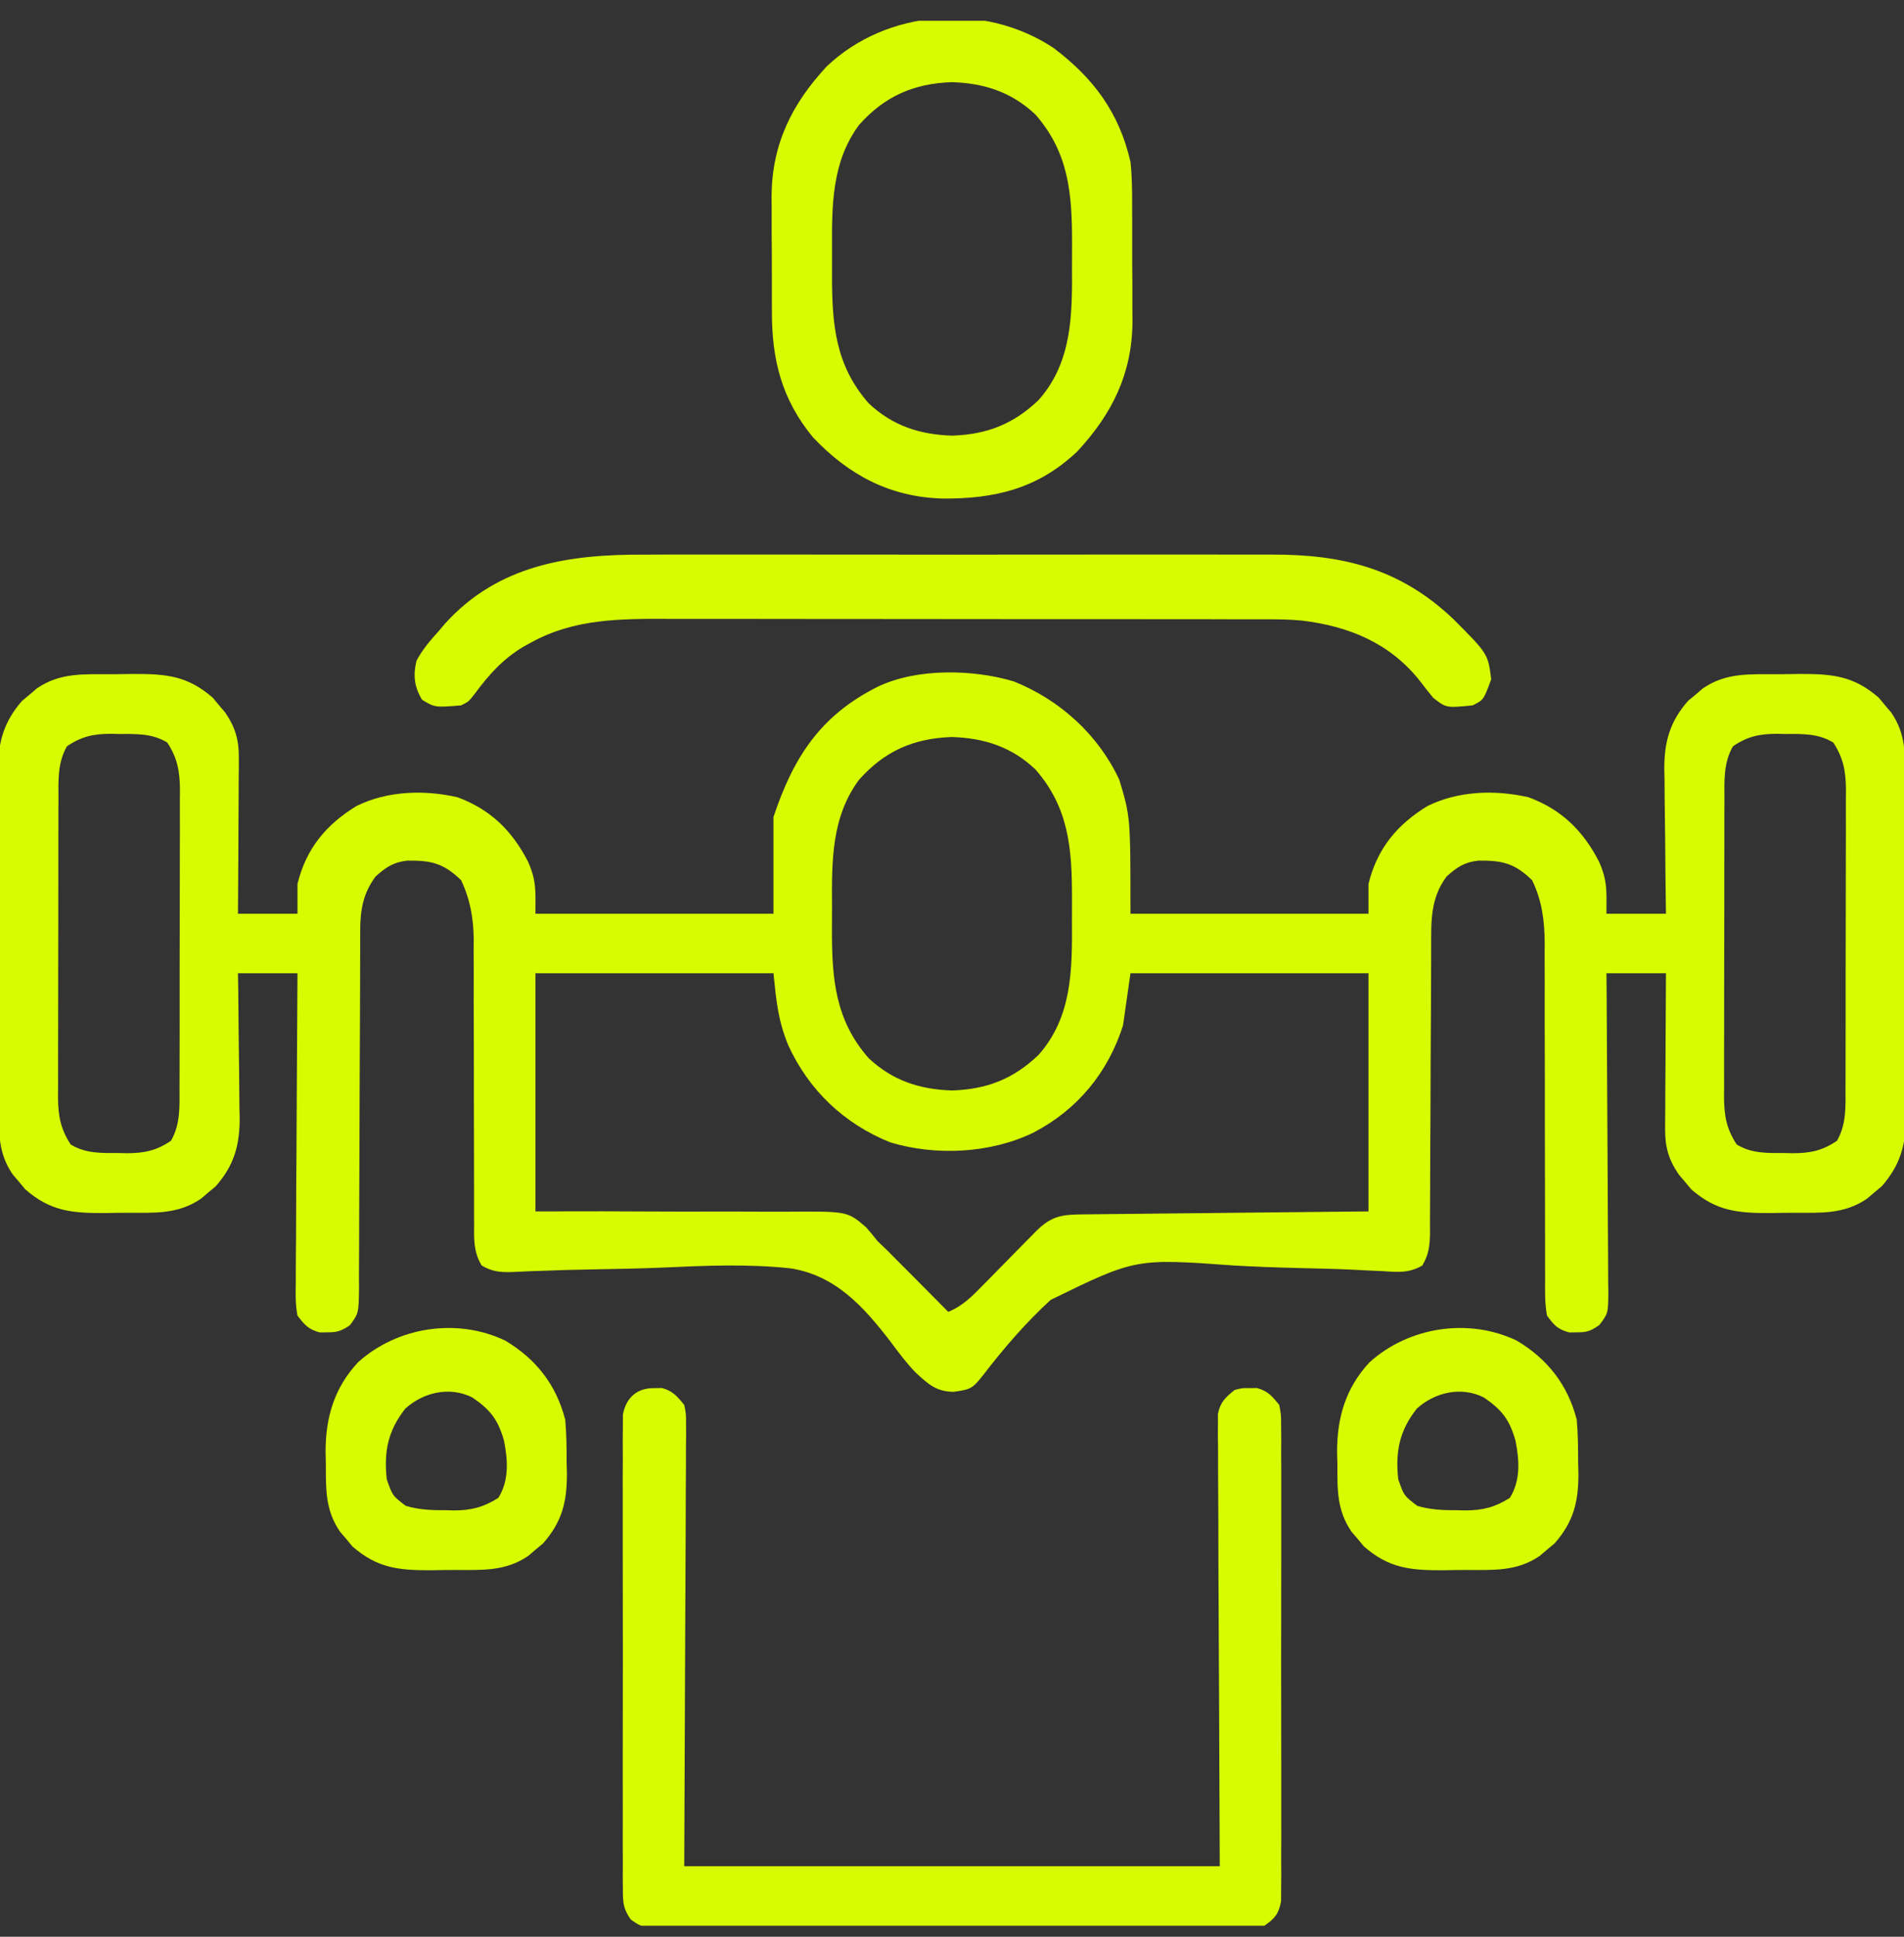 <svg width="60" height="61" viewBox="0 0 60 61" fill="none" xmlns="http://www.w3.org/2000/svg">
<rect x="0" y="0" width="60" height="61" fill="#333333" stroke="none"/>
<g clip-path="url(#clip0_377_1137)">
<path d="M3.486 21.236C3.726 21.235 3.965 21.231 4.204 21.227C5.233 21.224 5.913 21.282 6.707 21.978C6.771 22.055 6.834 22.131 6.899 22.209C6.996 22.323 6.996 22.323 7.096 22.44C7.407 22.891 7.529 23.298 7.526 23.843C7.526 23.954 7.526 24.064 7.526 24.177C7.525 24.295 7.524 24.412 7.522 24.533C7.522 24.655 7.522 24.776 7.521 24.901C7.52 25.288 7.517 25.675 7.514 26.062C7.513 26.325 7.512 26.587 7.511 26.85C7.508 27.493 7.504 28.136 7.499 28.779C8.118 28.779 8.737 28.779 9.374 28.779C9.374 28.47 9.374 28.16 9.374 27.842C9.646 26.729 10.273 25.973 11.235 25.386C12.209 24.907 13.363 24.87 14.416 25.11C15.458 25.494 16.135 26.161 16.64 27.139C16.909 27.753 16.874 28.046 16.874 28.779C19.349 28.779 21.824 28.779 24.374 28.779C24.374 27.774 24.374 26.768 24.374 25.732C25.008 23.832 25.864 22.53 27.656 21.631C28.886 21.039 30.659 21.075 31.948 21.462C33.4 22.044 34.611 23.14 35.273 24.561C35.624 25.732 35.624 25.732 35.624 28.779C38.099 28.779 40.574 28.779 43.124 28.779C43.124 28.47 43.124 28.16 43.124 27.842C43.396 26.729 44.023 25.973 44.985 25.386C45.959 24.907 47.113 24.87 48.166 25.11C49.208 25.494 49.885 26.161 50.39 27.139C50.659 27.753 50.624 28.046 50.624 28.779C51.243 28.779 51.862 28.779 52.499 28.779C52.497 28.617 52.495 28.455 52.492 28.288C52.483 27.685 52.478 27.081 52.474 26.477C52.471 26.217 52.468 25.956 52.464 25.695C52.458 25.32 52.456 24.944 52.454 24.568C52.451 24.452 52.449 24.337 52.446 24.217C52.446 23.353 52.623 22.727 53.198 22.071C53.275 22.008 53.351 21.945 53.43 21.88C53.506 21.815 53.581 21.75 53.66 21.683C54.387 21.182 55.132 21.236 55.986 21.236C56.226 21.235 56.465 21.231 56.704 21.227C57.733 21.224 58.413 21.282 59.208 21.978C59.271 22.055 59.334 22.131 59.399 22.209C59.464 22.285 59.529 22.361 59.596 22.44C60.054 23.104 60.034 23.725 60.033 24.506C60.035 24.693 60.035 24.693 60.036 24.883C60.038 25.294 60.038 25.705 60.039 26.116C60.039 26.401 60.04 26.687 60.041 26.973C60.042 27.573 60.043 28.172 60.043 28.772C60.043 29.539 60.046 30.306 60.05 31.073C60.053 31.664 60.053 32.255 60.053 32.845C60.053 33.128 60.054 33.411 60.056 33.694C60.058 34.09 60.058 34.486 60.056 34.882C60.058 34.998 60.059 35.114 60.06 35.234C60.053 36.088 59.868 36.714 59.3 37.362C59.224 37.425 59.148 37.489 59.069 37.554C58.993 37.619 58.917 37.684 58.839 37.751C58.112 38.252 57.367 38.198 56.513 38.198C56.273 38.198 56.034 38.202 55.795 38.207C54.766 38.21 54.086 38.151 53.291 37.455C53.228 37.379 53.165 37.303 53.1 37.224C53.035 37.148 52.97 37.072 52.903 36.994C52.592 36.542 52.47 36.136 52.473 35.59C52.473 35.48 52.473 35.369 52.473 35.256C52.474 35.138 52.475 35.021 52.477 34.9C52.477 34.718 52.477 34.718 52.477 34.532C52.479 34.145 52.482 33.758 52.485 33.371C52.486 33.109 52.487 32.846 52.488 32.584C52.49 31.94 52.495 31.297 52.499 30.654C51.881 30.654 51.262 30.654 50.624 30.654C50.625 30.788 50.627 30.922 50.628 31.06C50.637 32.323 50.644 33.585 50.649 34.847C50.651 35.496 50.654 36.145 50.66 36.794C50.665 37.42 50.668 38.046 50.669 38.672C50.67 38.911 50.671 39.15 50.674 39.389C50.677 39.724 50.678 40.058 50.678 40.393C50.679 40.492 50.681 40.591 50.683 40.693C50.678 41.364 50.678 41.364 50.401 41.731C50.136 41.918 50.008 41.968 49.687 41.963C49.571 41.965 49.571 41.965 49.453 41.967C49.088 41.87 48.974 41.742 48.749 41.435C48.678 41.037 48.687 40.641 48.691 40.237C48.69 40.054 48.69 40.054 48.689 39.868C48.688 39.603 48.688 39.339 48.689 39.074C48.69 38.655 48.689 38.236 48.687 37.816C48.684 37.077 48.683 36.337 48.683 35.598C48.684 34.416 48.682 33.234 48.677 32.053C48.676 31.641 48.677 31.229 48.678 30.816C48.677 30.562 48.676 30.308 48.675 30.053C48.677 29.883 48.677 29.883 48.678 29.708C48.673 29.004 48.593 28.365 48.281 27.724C47.729 27.186 47.335 27.097 46.587 27.106C46.149 27.154 45.909 27.315 45.585 27.607C45.075 28.294 45.099 29.008 45.1 29.828C45.1 29.933 45.099 30.037 45.099 30.145C45.098 30.371 45.097 30.597 45.097 30.823C45.096 31.181 45.094 31.54 45.092 31.898C45.086 32.915 45.08 33.933 45.078 34.951C45.077 35.574 45.074 36.197 45.069 36.82C45.067 37.057 45.067 37.295 45.067 37.532C45.067 37.864 45.065 38.195 45.062 38.527C45.062 38.625 45.063 38.723 45.064 38.825C45.057 39.227 45.029 39.51 44.82 39.859C44.409 40.101 44.046 40.069 43.587 40.037C43.389 40.028 43.193 40.019 42.995 40.01C42.891 40.004 42.786 39.999 42.679 39.993C42.118 39.965 41.557 39.954 40.995 39.94C40.284 39.922 39.574 39.9 38.864 39.857C35.784 39.635 35.784 39.635 33.108 40.942C32.316 41.667 31.619 42.479 30.967 43.33C30.635 43.747 30.571 43.765 30.043 43.838C29.489 43.826 29.25 43.592 28.853 43.23C28.563 42.928 28.322 42.607 28.073 42.271C27.226 41.168 26.34 40.171 24.908 39.948C23.555 39.803 22.19 39.864 20.834 39.926C20.119 39.956 19.403 39.968 18.687 39.981C18.131 39.991 17.577 40.005 17.021 40.028C16.92 40.032 16.819 40.035 16.715 40.038C16.526 40.045 16.338 40.053 16.15 40.064C15.765 40.075 15.512 40.055 15.178 39.858C14.92 39.428 14.935 39.021 14.941 38.534C14.94 38.431 14.94 38.327 14.939 38.221C14.938 37.996 14.938 37.771 14.939 37.547C14.94 37.19 14.939 36.834 14.937 36.478C14.934 35.849 14.933 35.221 14.933 34.592C14.934 33.588 14.932 32.584 14.927 31.58C14.926 31.23 14.927 30.88 14.928 30.53C14.927 30.314 14.926 30.098 14.925 29.881C14.926 29.785 14.927 29.689 14.928 29.589C14.922 28.927 14.817 28.327 14.531 27.724C13.979 27.186 13.585 27.097 12.836 27.106C12.399 27.154 12.159 27.315 11.835 27.607C11.436 28.145 11.352 28.669 11.351 29.327C11.351 29.434 11.35 29.54 11.35 29.65C11.35 29.766 11.35 29.881 11.35 30C11.349 30.184 11.349 30.184 11.349 30.372C11.348 30.638 11.347 30.904 11.347 31.171C11.346 31.592 11.344 32.013 11.342 32.434C11.336 33.631 11.33 34.828 11.328 36.025C11.327 36.757 11.324 37.49 11.319 38.222C11.317 38.501 11.317 38.781 11.317 39.06C11.317 39.45 11.315 39.84 11.312 40.23C11.313 40.403 11.313 40.403 11.314 40.581C11.303 41.362 11.303 41.362 11.026 41.741C10.761 41.917 10.627 41.968 10.312 41.963C10.196 41.965 10.196 41.965 10.078 41.967C9.72 41.871 9.598 41.731 9.374 41.435C9.306 41.088 9.315 40.746 9.321 40.393C9.321 40.287 9.321 40.182 9.321 40.074C9.321 39.726 9.325 39.379 9.329 39.031C9.329 38.79 9.33 38.549 9.331 38.308C9.332 37.674 9.337 37.04 9.342 36.406C9.347 35.758 9.349 35.111 9.352 34.464C9.357 33.194 9.365 31.924 9.374 30.654C8.756 30.654 8.137 30.654 7.499 30.654C7.503 30.897 7.503 30.897 7.507 31.145C7.515 31.749 7.521 32.352 7.525 32.956C7.527 33.217 7.531 33.477 7.535 33.738C7.54 34.114 7.543 34.49 7.545 34.866C7.548 34.981 7.55 35.097 7.553 35.216C7.553 36.081 7.375 36.706 6.8 37.362C6.724 37.425 6.648 37.489 6.569 37.554C6.493 37.619 6.417 37.684 6.339 37.751C5.612 38.252 4.867 38.198 4.012 38.198C3.773 38.198 3.534 38.202 3.295 38.207C2.265 38.21 1.586 38.151 0.791 37.455C0.697 37.341 0.697 37.341 0.6 37.224C0.535 37.148 0.47 37.072 0.403 36.994C-0.055 36.329 -0.035 35.709 -0.035 34.927C-0.035 34.803 -0.036 34.678 -0.037 34.55C-0.039 34.139 -0.04 33.729 -0.04 33.318C-0.041 33.032 -0.042 32.746 -0.042 32.46C-0.044 31.861 -0.044 31.261 -0.044 30.662C-0.044 29.895 -0.047 29.127 -0.051 28.36C-0.054 27.77 -0.054 27.179 -0.054 26.588C-0.054 26.305 -0.056 26.023 -0.057 25.74C-0.06 25.344 -0.059 24.948 -0.058 24.552C-0.059 24.436 -0.06 24.319 -0.062 24.2C-0.054 23.346 0.131 22.719 0.698 22.071C0.775 22.008 0.851 21.945 0.93 21.88C1.006 21.815 1.082 21.75 1.16 21.683C1.887 21.182 2.632 21.236 3.486 21.236ZM2.109 23.506C1.807 24.04 1.841 24.584 1.842 25.18C1.842 25.288 1.841 25.397 1.84 25.509C1.839 25.868 1.839 26.227 1.839 26.585C1.839 26.835 1.838 27.085 1.838 27.334C1.837 27.857 1.837 28.381 1.837 28.904C1.838 29.574 1.836 30.244 1.833 30.914C1.832 31.43 1.832 31.945 1.832 32.461C1.832 32.708 1.831 32.955 1.83 33.202C1.829 33.547 1.829 33.893 1.831 34.239C1.83 34.34 1.829 34.442 1.828 34.547C1.833 35.132 1.899 35.539 2.226 36.045C2.696 36.336 3.204 36.318 3.742 36.316C3.863 36.319 3.863 36.319 3.987 36.322C4.541 36.322 4.931 36.242 5.39 35.928C5.691 35.394 5.658 34.849 5.657 34.254C5.657 34.145 5.658 34.036 5.658 33.924C5.66 33.566 5.66 33.207 5.66 32.848C5.66 32.599 5.661 32.349 5.661 32.099C5.662 31.576 5.662 31.053 5.661 30.53C5.661 29.86 5.663 29.19 5.665 28.52C5.667 28.004 5.667 27.488 5.667 26.973C5.667 26.726 5.668 26.479 5.669 26.232C5.67 25.886 5.669 25.541 5.668 25.195C5.669 25.093 5.67 24.991 5.671 24.887C5.666 24.301 5.6 23.895 5.273 23.389C4.803 23.098 4.295 23.115 3.757 23.118C3.676 23.116 3.595 23.114 3.512 23.112C2.958 23.111 2.568 23.192 2.109 23.506ZM54.609 23.506C54.307 24.04 54.34 24.584 54.342 25.18C54.342 25.288 54.341 25.397 54.34 25.509C54.339 25.868 54.339 26.227 54.339 26.585C54.339 26.835 54.338 27.085 54.338 27.334C54.337 27.857 54.337 28.381 54.337 28.904C54.338 29.574 54.336 30.244 54.333 30.914C54.332 31.43 54.332 31.945 54.332 32.461C54.332 32.708 54.331 32.955 54.33 33.202C54.329 33.547 54.329 33.893 54.331 34.239C54.33 34.34 54.329 34.442 54.328 34.547C54.333 35.132 54.399 35.539 54.726 36.045C55.196 36.336 55.704 36.318 56.242 36.316C56.363 36.319 56.363 36.319 56.487 36.322C57.041 36.322 57.431 36.242 57.89 35.928C58.191 35.394 58.158 34.849 58.157 34.254C58.157 34.145 58.158 34.036 58.158 33.924C58.16 33.566 58.16 33.207 58.16 32.848C58.16 32.599 58.161 32.349 58.161 32.099C58.162 31.576 58.162 31.053 58.161 30.53C58.161 29.86 58.163 29.19 58.165 28.52C58.167 28.004 58.167 27.488 58.167 26.973C58.167 26.726 58.168 26.479 58.169 26.232C58.17 25.886 58.169 25.541 58.168 25.195C58.169 25.093 58.17 24.991 58.171 24.887C58.166 24.301 58.1 23.895 57.773 23.389C57.303 23.098 56.795 23.115 56.257 23.118C56.176 23.116 56.095 23.114 56.012 23.112C55.458 23.111 55.068 23.192 54.609 23.506ZM27.07 24.561C26.199 25.732 26.21 27.128 26.219 28.533C26.22 28.779 26.219 29.025 26.217 29.271C26.215 30.823 26.315 32.124 27.374 33.328C28.124 34.035 28.981 34.312 29.999 34.346C31.097 34.309 31.925 33.989 32.724 33.229C33.786 32.034 33.789 30.55 33.78 29.026C33.779 28.78 33.78 28.534 33.781 28.288C33.783 26.735 33.684 25.435 32.625 24.23C31.875 23.523 31.018 23.246 29.999 23.213C28.794 23.253 27.875 23.654 27.07 24.561ZM16.874 30.654C16.874 33.129 16.874 35.604 16.874 38.154C17.924 38.153 17.924 38.153 18.995 38.151C19.439 38.152 19.883 38.154 20.328 38.156C21.032 38.159 21.737 38.162 22.442 38.159C23.01 38.157 23.578 38.159 24.147 38.164C24.363 38.165 24.58 38.165 24.796 38.163C26.705 38.149 26.705 38.149 27.291 38.653C27.417 38.795 27.539 38.941 27.656 39.092C27.758 39.19 27.861 39.288 27.966 39.389C28.099 39.523 28.099 39.523 28.234 39.659C28.332 39.757 28.429 39.855 28.529 39.955C28.628 40.055 28.726 40.154 28.828 40.256C28.93 40.359 29.032 40.461 29.137 40.567C29.385 40.817 29.634 41.068 29.882 41.318C30.338 41.133 30.641 40.822 30.978 40.475C31.037 40.416 31.095 40.357 31.156 40.296C31.342 40.108 31.528 39.918 31.713 39.729C31.9 39.539 32.086 39.35 32.273 39.16C32.389 39.043 32.505 38.925 32.621 38.807C33.149 38.271 33.48 38.253 34.211 38.247C34.307 38.246 34.403 38.245 34.502 38.244C34.82 38.24 35.139 38.237 35.457 38.234C35.677 38.232 35.898 38.229 36.118 38.227C36.699 38.221 37.279 38.215 37.86 38.209C38.556 38.202 39.253 38.194 39.949 38.187C41.007 38.175 42.066 38.165 43.124 38.154C43.124 35.679 43.124 33.204 43.124 30.654C40.649 30.654 38.174 30.654 35.624 30.654C35.547 31.196 35.47 31.737 35.39 32.295C34.919 33.776 33.957 34.95 32.57 35.671C31.222 36.329 29.489 36.415 28.051 35.979C26.6 35.394 25.489 34.34 24.839 32.92C24.518 32.14 24.461 31.522 24.374 30.654C21.899 30.654 19.424 30.654 16.874 30.654Z" fill="#D7FB00"/>
<path d="M20.625 43.721C20.702 43.719 20.78 43.718 20.859 43.717C21.2 43.807 21.339 43.979 21.562 44.248C21.62 44.532 21.62 44.532 21.619 44.856C21.62 44.978 21.62 45.101 21.621 45.227C21.619 45.362 21.617 45.496 21.616 45.635C21.616 45.779 21.616 45.923 21.616 46.072C21.616 46.461 21.613 46.85 21.61 47.24C21.607 47.605 21.607 47.971 21.607 48.337C21.604 49.405 21.598 50.474 21.592 51.543C21.582 53.931 21.573 56.319 21.562 58.779C27.131 58.779 32.7 58.779 38.438 58.779C38.419 54.018 38.419 54.018 38.395 49.257C38.393 48.337 38.393 48.337 38.393 47.906C38.392 47.605 38.391 47.304 38.388 47.002C38.384 46.547 38.384 46.091 38.384 45.635C38.383 45.501 38.381 45.366 38.379 45.227C38.38 45.105 38.38 44.982 38.381 44.856C38.381 44.749 38.38 44.642 38.38 44.532C38.456 44.158 38.614 44.017 38.906 43.779C39.141 43.717 39.141 43.717 39.375 43.721C39.452 43.719 39.53 43.718 39.609 43.717C39.952 43.808 40.089 43.976 40.312 44.248C40.371 44.553 40.371 44.553 40.372 44.906C40.373 45.04 40.375 45.174 40.376 45.312C40.375 45.459 40.374 45.605 40.373 45.757C40.374 45.913 40.375 46.069 40.376 46.226C40.378 46.65 40.377 47.074 40.376 47.498C40.374 47.942 40.375 48.386 40.376 48.83C40.377 49.576 40.376 50.321 40.374 51.067C40.371 51.929 40.372 52.791 40.374 53.652C40.377 54.392 40.377 55.133 40.376 55.873C40.375 56.315 40.375 56.757 40.376 57.199C40.378 57.614 40.377 58.029 40.374 58.445C40.373 58.67 40.375 58.895 40.376 59.121C40.375 59.255 40.373 59.389 40.372 59.527C40.372 59.644 40.372 59.76 40.371 59.88C40.293 60.285 40.18 60.418 39.844 60.654C39.48 60.713 39.48 60.713 39.043 60.714C38.963 60.714 38.882 60.715 38.799 60.716C38.53 60.718 38.26 60.716 37.991 60.715C37.797 60.715 37.604 60.716 37.411 60.717C36.886 60.719 36.361 60.718 35.836 60.717C35.287 60.716 34.738 60.717 34.189 60.718C33.267 60.718 32.345 60.717 31.423 60.715C30.356 60.713 29.29 60.713 28.224 60.716C27.308 60.718 26.393 60.718 25.478 60.717C24.931 60.717 24.384 60.716 23.838 60.718C23.323 60.719 22.81 60.718 22.296 60.716C22.107 60.715 21.918 60.715 21.729 60.716C21.472 60.718 21.214 60.716 20.957 60.714C20.813 60.713 20.669 60.713 20.52 60.713C20.156 60.654 20.156 60.654 19.876 60.457C19.643 60.121 19.629 59.934 19.628 59.527C19.627 59.393 19.625 59.259 19.624 59.121C19.625 58.974 19.626 58.828 19.627 58.676C19.626 58.52 19.625 58.364 19.624 58.208C19.622 57.783 19.623 57.359 19.625 56.935C19.626 56.491 19.625 56.047 19.624 55.603C19.623 54.858 19.624 54.112 19.626 53.367C19.629 52.505 19.628 51.643 19.626 50.781C19.623 50.041 19.623 49.301 19.624 48.561C19.625 48.119 19.625 47.677 19.624 47.235C19.622 46.819 19.623 46.404 19.626 45.988C19.627 45.763 19.625 45.538 19.624 45.312C19.625 45.178 19.627 45.044 19.628 44.906C19.628 44.79 19.628 44.673 19.629 44.553C19.733 44.014 20.076 43.712 20.625 43.721Z" fill="#D7FB00"/>
<path d="M33.201 1.511C34.461 2.462 35.273 3.551 35.626 5.107C35.674 5.574 35.678 6.037 35.676 6.505C35.677 6.636 35.678 6.766 35.678 6.9C35.679 7.174 35.679 7.448 35.678 7.722C35.677 8.138 35.68 8.553 35.684 8.969C35.684 9.236 35.684 9.504 35.684 9.772C35.685 9.894 35.686 10.017 35.688 10.143C35.672 11.777 35.047 13.034 33.948 14.219C32.711 15.39 31.358 15.714 29.704 15.703C28.049 15.655 26.751 14.97 25.617 13.772C24.631 12.573 24.32 11.33 24.325 9.803C24.324 9.673 24.324 9.543 24.323 9.408C24.322 9.134 24.322 8.86 24.323 8.586C24.324 8.171 24.321 7.755 24.317 7.34C24.317 7.072 24.317 6.804 24.317 6.537C24.316 6.414 24.315 6.292 24.314 6.166C24.329 4.531 24.954 3.274 26.053 2.09C27.962 0.282 31.023 0.066 33.201 1.511ZM27.071 3.935C26.201 5.107 26.212 6.503 26.22 7.908C26.221 8.154 26.22 8.4 26.219 8.646C26.217 10.198 26.316 11.499 27.375 12.703C28.125 13.41 28.982 13.688 30.001 13.721C31.098 13.684 31.926 13.364 32.725 12.604C33.787 11.409 33.79 9.925 33.781 8.401C33.78 8.155 33.781 7.909 33.783 7.663C33.785 6.11 33.685 4.81 32.626 3.605C31.876 2.899 31.019 2.621 30.001 2.588C28.796 2.628 27.877 3.029 27.071 3.935Z" fill="#D7FB00"/>
<path d="M20.295 17.469C20.53 17.468 20.766 17.467 21.002 17.466C21.637 17.464 22.273 17.465 22.909 17.466C23.577 17.468 24.244 17.466 24.912 17.466C26.033 17.465 27.154 17.466 28.275 17.468C29.568 17.471 30.861 17.47 32.154 17.467C33.268 17.465 34.381 17.465 35.495 17.466C36.158 17.467 36.822 17.467 37.485 17.465C38.109 17.464 38.733 17.465 39.358 17.468C39.586 17.468 39.814 17.468 40.042 17.467C42.292 17.458 44.108 17.894 45.794 19.494C46.89 20.591 46.89 20.591 46.992 21.396C46.753 22.044 46.753 22.044 46.407 22.217C45.573 22.299 45.573 22.299 45.161 21.975C45.018 21.798 44.875 21.62 44.737 21.438C43.794 20.251 42.507 19.726 41.036 19.547C40.644 19.508 40.253 19.505 39.86 19.506C39.772 19.506 39.684 19.505 39.593 19.505C39.302 19.504 39.01 19.504 38.718 19.505C38.508 19.504 38.297 19.504 38.087 19.503C37.518 19.502 36.948 19.502 36.379 19.502C36.022 19.502 35.666 19.502 35.31 19.501C34.065 19.5 32.82 19.5 31.576 19.5C30.418 19.5 29.26 19.499 28.102 19.497C27.106 19.495 26.11 19.495 25.114 19.495C24.52 19.495 23.926 19.494 23.332 19.493C22.773 19.492 22.214 19.492 21.655 19.493C21.451 19.493 21.247 19.493 21.042 19.492C19.552 19.487 18.098 19.489 16.758 20.225C16.67 20.273 16.582 20.321 16.492 20.37C15.838 20.765 15.41 21.244 14.957 21.857C14.766 22.1 14.766 22.1 14.531 22.217C13.705 22.284 13.705 22.284 13.301 22.041C13.052 21.625 13.015 21.274 13.125 20.811C13.314 20.455 13.559 20.171 13.828 19.873C13.894 19.796 13.959 19.718 14.026 19.639C15.708 17.783 17.932 17.458 20.295 17.469Z" fill="#D7FB00"/>
<path d="M47.8 42.226C48.767 42.802 49.406 43.619 49.688 44.717C49.727 45.161 49.731 45.603 49.731 46.05C49.734 46.167 49.737 46.285 49.74 46.406C49.744 47.305 49.586 47.931 48.989 48.612C48.912 48.675 48.836 48.739 48.757 48.804C48.643 48.901 48.643 48.901 48.527 49.001C47.8 49.502 47.055 49.448 46.2 49.448C45.961 49.448 45.722 49.452 45.483 49.457C44.454 49.46 43.774 49.401 42.979 48.705C42.916 48.629 42.853 48.553 42.788 48.474C42.723 48.398 42.658 48.322 42.591 48.244C42.121 47.562 42.145 46.9 42.144 46.101C42.141 45.985 42.138 45.869 42.135 45.749C42.13 44.657 42.403 43.714 43.16 42.904C44.402 41.788 46.282 41.497 47.8 42.226ZM44.648 44.365C44.101 45.06 43.968 45.714 44.062 46.592C44.243 47.109 44.243 47.109 44.662 47.429C45.087 47.555 45.49 47.568 45.93 47.566C46.051 47.569 46.051 47.569 46.175 47.572C46.73 47.572 47.109 47.472 47.578 47.178C47.922 46.63 47.88 45.994 47.758 45.38C47.571 44.714 47.328 44.402 46.758 44.014C46.044 43.657 45.216 43.852 44.648 44.365Z" fill="#D7FB00"/>
<path d="M15.925 42.226C16.892 42.802 17.531 43.619 17.812 44.717C17.852 45.161 17.856 45.603 17.856 46.05C17.859 46.167 17.862 46.285 17.865 46.406C17.869 47.305 17.711 47.931 17.113 48.612C17.037 48.675 16.961 48.739 16.882 48.804C16.768 48.901 16.768 48.901 16.652 49.001C15.925 49.502 15.18 49.448 14.325 49.448C14.086 49.448 13.847 49.452 13.608 49.457C12.579 49.46 11.899 49.401 11.104 48.705C11.041 48.629 10.978 48.553 10.913 48.474C10.848 48.398 10.783 48.322 10.716 48.244C10.246 47.562 10.27 46.9 10.268 46.101C10.266 45.985 10.263 45.869 10.26 45.749C10.255 44.657 10.528 43.714 11.285 42.904C12.527 41.788 14.407 41.497 15.925 42.226ZM12.773 44.365C12.226 45.06 12.093 45.714 12.188 46.592C12.368 47.109 12.368 47.109 12.787 47.429C13.213 47.555 13.616 47.568 14.055 47.566C14.177 47.569 14.177 47.569 14.3 47.572C14.855 47.572 15.234 47.472 15.703 47.178C16.047 46.63 16.005 45.994 15.883 45.38C15.696 44.714 15.453 44.402 14.883 44.014C14.169 43.657 13.341 43.852 12.773 44.365Z" fill="#D7FB00"/>
</g>
<defs>
<clipPath id="clip0_377_1137">
<rect width="60" height="60" fill="white" transform="translate(0 0.654)"/>
</clipPath>
</defs>
</svg>
